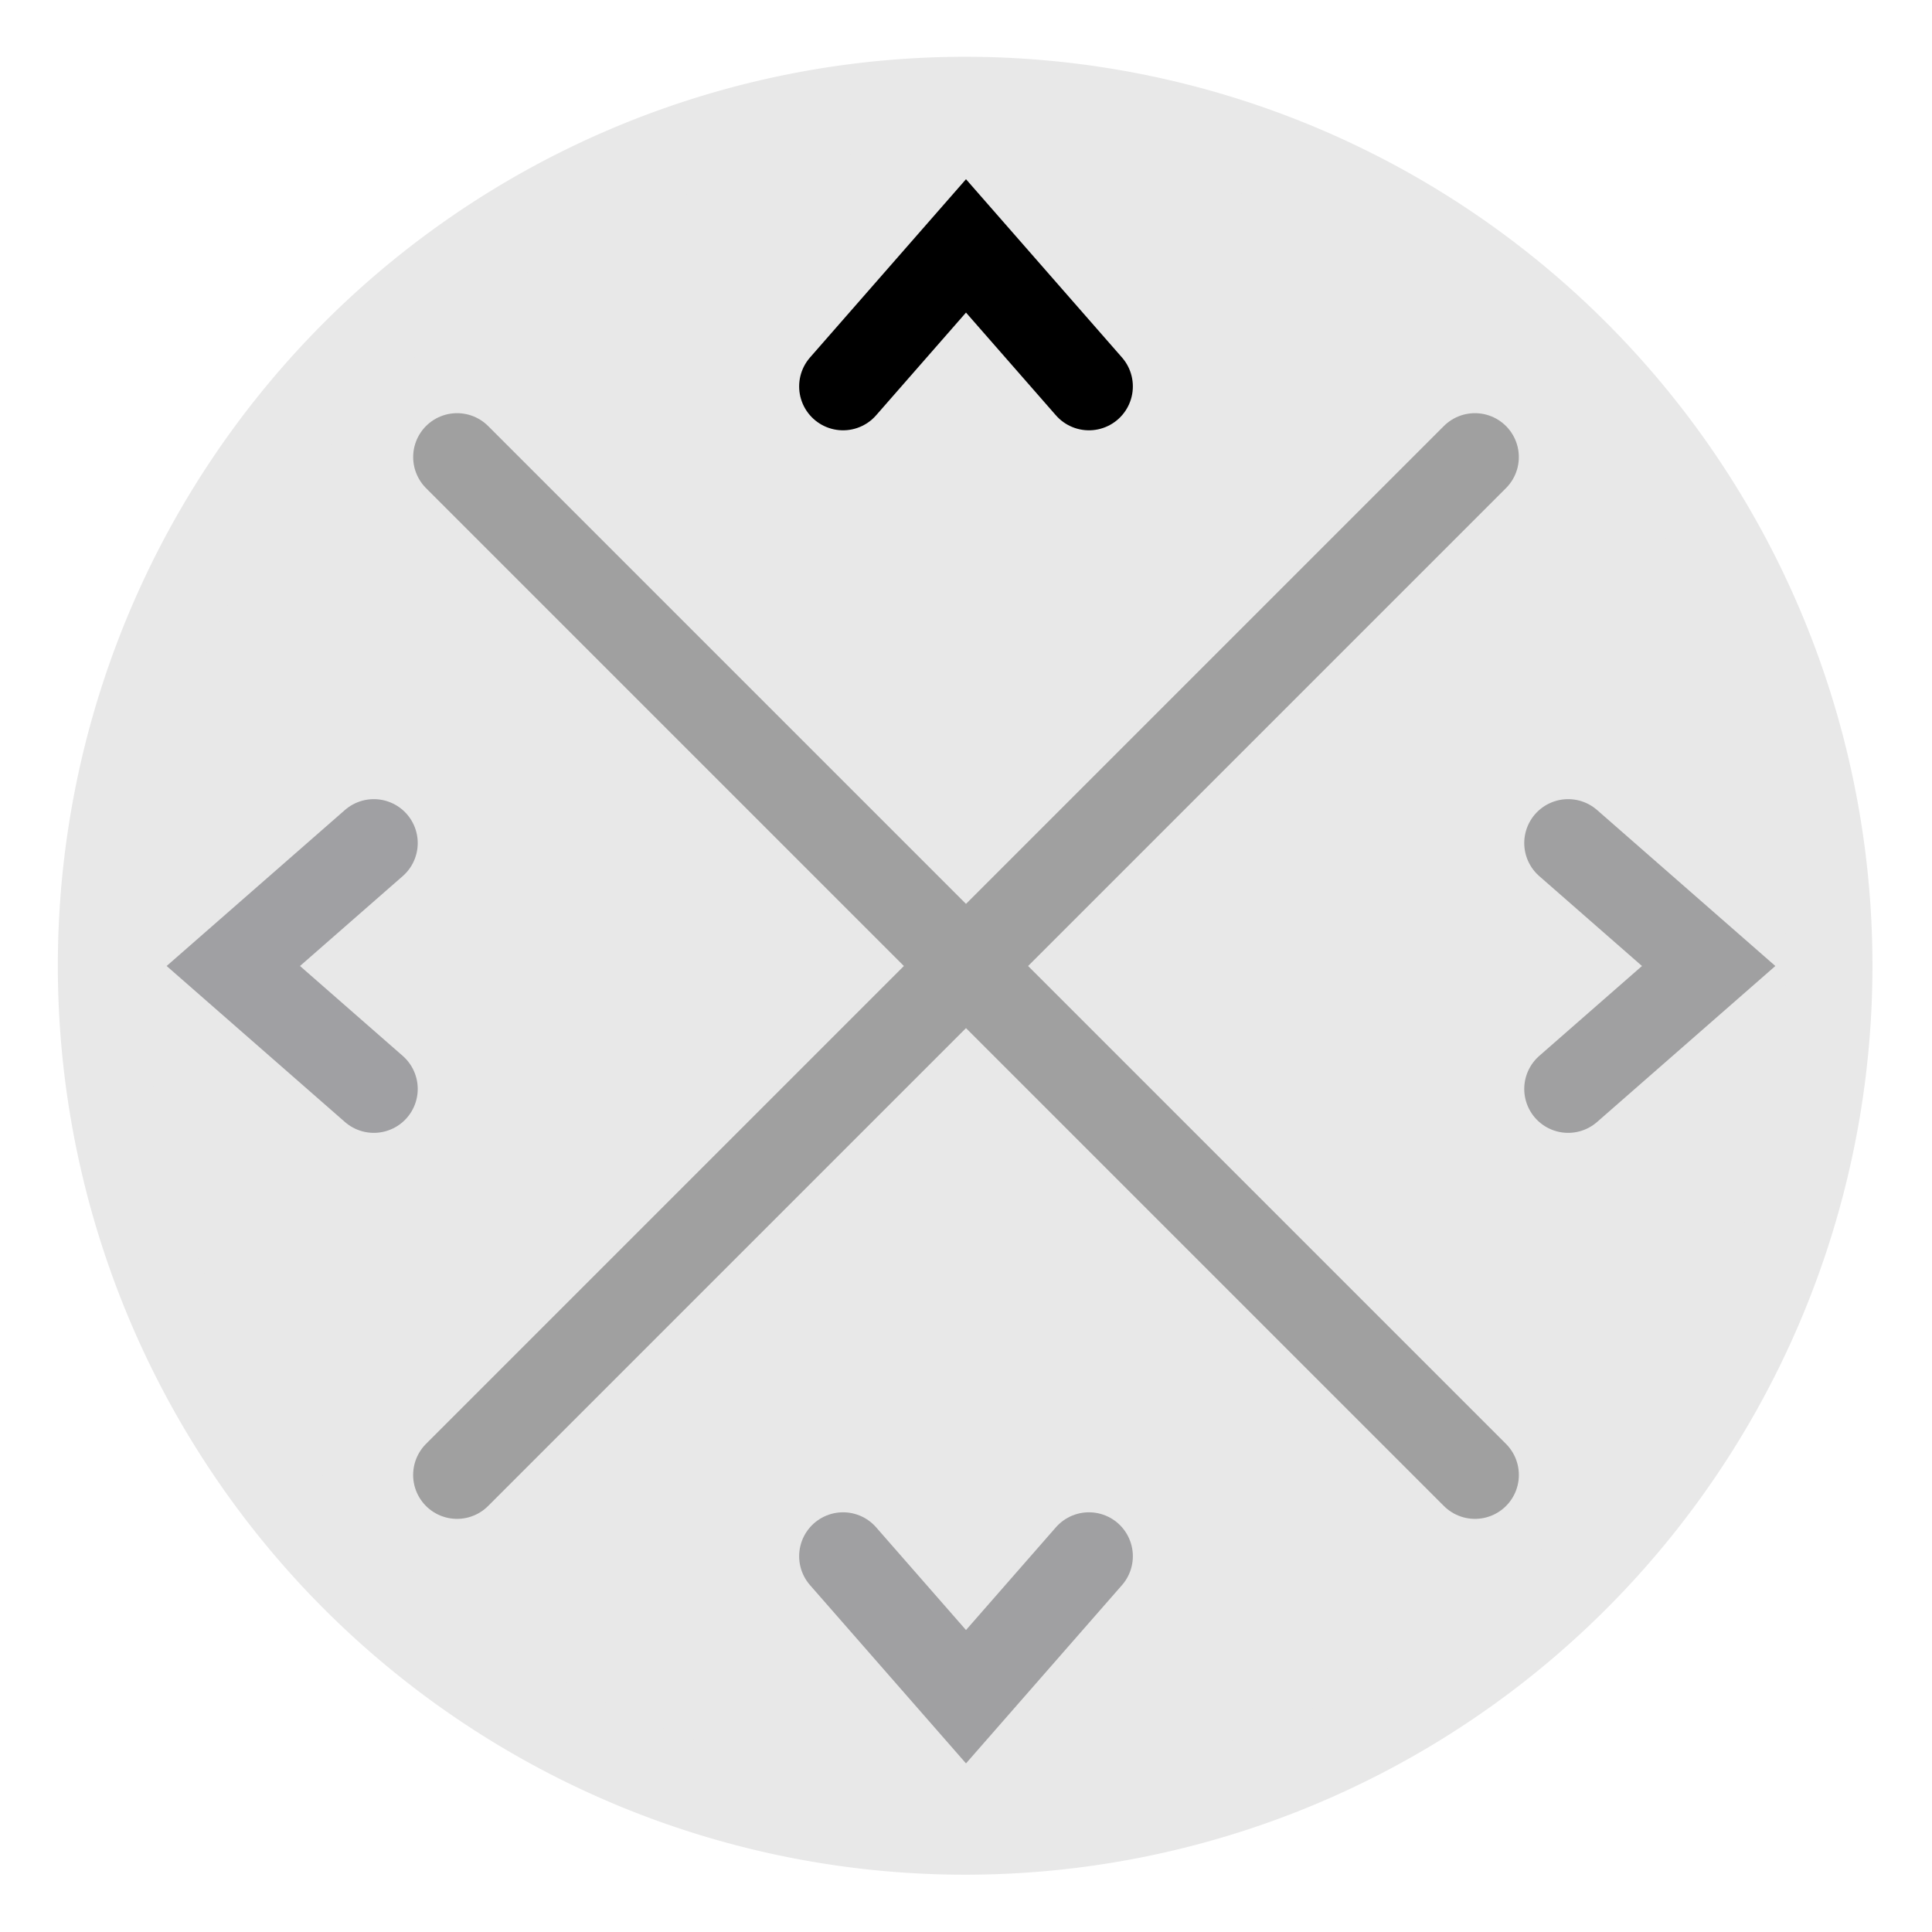 <?xml version="1.0" encoding="UTF-8" standalone="no"?>
<!-- Created with Inkscape (http://www.inkscape.org/) -->

<svg
   xmlns:dc="http://purl.org/dc/elements/1.1/"
   xmlns:cc="http://creativecommons.org/ns#"
   xmlns:rdf="http://www.w3.org/1999/02/22-rdf-syntax-ns#"
   xmlns:svg="http://www.w3.org/2000/svg"
   xmlns="http://www.w3.org/2000/svg"
   version="1.1"
   width="55"
   height="55"
   id="svg2">
  <defs
     id="defs4" />
  <g
     transform="translate(0,-997.362)"
     id="layer1">
    <path
       d="m 325.714,536.648 a 95.714,92.857 0 1 1 -191.429,0 95.714,92.857 0 1 1 191.429,0 z"
       transform="matrix(0.257,0,0,0.265,-31.634,882.643)"
       id="path2985"
       style="fill:#e8e8e8;fill-opacity:1;fill-rule:nonzero;stroke:#e8e8e8;stroke-width:9.577;stroke-linecap:round;stroke-linejoin:miter;stroke-miterlimit:4;stroke-opacity:1;stroke-dasharray:none;stroke-dashoffset:0" />
    <path
       d="m 41.988,1010.374 c -28.977,28.977 -28.977,28.977 -28.977,28.977"
       id="path2987"
       style="fill:none;stroke:#a0a0a0;stroke-width:2.5;stroke-linecap:round;stroke-linejoin:miter;stroke-miterlimit:4;stroke-opacity:1;stroke-dasharray:none" />
    <path
       d="m 13.012,1010.374 c 28.977,28.977 28.977,28.977 28.977,28.977"
       id="path2987-7"
       style="fill:none;stroke:#a0a0a0;stroke-width:2.5;stroke-linecap:round;stroke-linejoin:miter;stroke-miterlimit:4;stroke-opacity:1;stroke-dasharray:none" />
    <path
       d="m 24,1008.362 3.5,-4 3.5,4"
       id="path3007"
       style="fill:none;stroke:#000000;stroke-width:2.5;stroke-linecap:round;stroke-linejoin:miter;stroke-miterlimit:4;stroke-opacity:1;stroke-dasharray:none" />
    <path
       d="m 24,1041.664 3.5,4 3.5,-4"
       id="path3007-1"
       style="fill:none;stroke:#a0a0a2;stroke-width:2.5;stroke-linecap:round;stroke-linejoin:miter;stroke-miterlimit:4;stroke-opacity:1;stroke-dasharray:none" />
    <path
       d="m 10.642,1028.362 -4,-3.5 4,-3.5"
       id="path3007-9"
       style="fill:none;stroke:#a0a0a3;stroke-width:2.5;stroke-linecap:round;stroke-linejoin:miter;stroke-miterlimit:4;stroke-opacity:1;stroke-dasharray:none" />
    <path
       d="m 44.642,1028.362 4,-3.5 -4,-3.5"
       id="path3007-1-7"
       style="fill:none;stroke:#a0a0a1;stroke-width:2.5;stroke-linecap:round;stroke-linejoin:miter;stroke-miterlimit:4;stroke-opacity:1;stroke-dasharray:none" />
  </g>
</svg>
